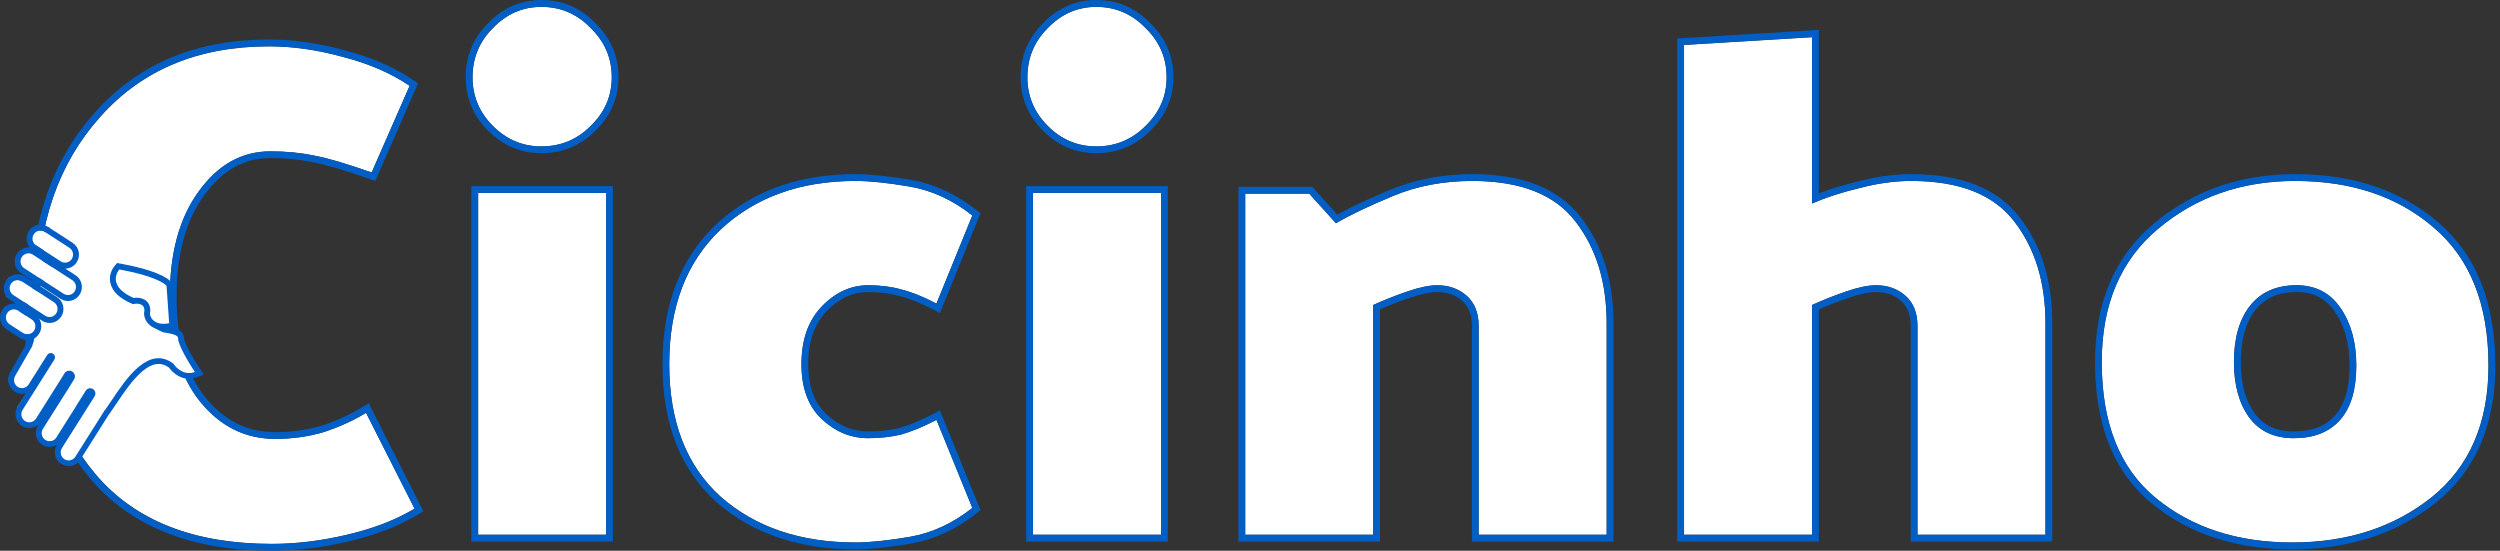 <svg width="522" height="115" viewBox="0 0 522 115" fill="none" xmlns="http://www.w3.org/2000/svg">
<rect x="0" y="0" width="522" height="115" fill="#333333" stroke="none"/>
<path d="M77.61 36.02C72.324 34.156 68.311 32.979 65.57 32.489C62.83 31.9 59.795 31.606 56.468 31.606C50.497 31.606 45.505 34.401 41.492 39.992C37.479 45.485 35.472 52.792 35.472 61.914C35.472 71.33 37.577 78.637 41.785 83.835C45.994 89.034 51.231 91.633 57.495 91.633C61.117 91.633 64.543 91.142 67.773 90.162C71.003 89.083 73.89 87.759 76.435 86.189L86.566 106.198C82.651 108.552 77.952 110.367 72.471 111.642C67.088 112.917 61.851 113.554 56.761 113.554C40.513 113.554 28.278 108.748 20.056 99.136C11.932 89.524 7.87 77.166 7.87 62.061C7.87 46.662 12.225 34.107 20.937 24.397C29.648 14.589 41.394 9.685 56.174 9.685C61.166 9.685 66.305 10.42 71.59 11.891C76.974 13.265 81.623 15.275 85.538 17.924L77.61 36.02Z" fill="white"/>
<path d="M113.059 30.576C109.144 30.576 105.767 29.154 102.928 26.31C100.09 23.465 98.671 20.081 98.671 16.158C98.671 12.137 100.09 8.704 102.928 5.859C105.767 2.917 109.144 1.446 113.059 1.446C117.072 1.446 120.498 2.917 123.336 5.859C126.273 8.704 127.741 12.137 127.741 16.158C127.741 20.081 126.273 23.465 123.336 26.31C120.498 29.154 117.072 30.576 113.059 30.576ZM99.845 111.642V40.286H126.567V111.642H99.845Z" fill="white"/>
<path d="M195.537 63.385C192.698 61.914 190.251 60.933 188.196 60.443C186.14 59.854 183.84 59.56 181.295 59.56C177.674 59.56 174.444 61.031 171.605 63.974C168.767 66.916 167.347 70.937 167.347 76.038C167.347 81.04 168.767 84.865 171.605 87.513C174.444 90.162 177.674 91.486 181.295 91.486C183.644 91.486 185.896 91.241 188.049 90.75C190.202 90.162 192.698 89.132 195.537 87.661L203.025 106.051C198.914 109.288 194.558 111.299 189.958 112.083C185.357 112.868 181.589 113.26 178.653 113.26C167.103 113.26 157.706 110.073 150.463 103.697C143.318 97.224 139.745 88.004 139.745 76.038C139.745 64.072 143.318 54.705 150.463 47.937C157.706 41.169 167.103 37.785 178.653 37.785C181.589 37.785 185.357 38.178 189.958 38.962C194.558 39.747 198.914 41.758 203.025 44.994L195.537 63.385Z" fill="white"/>
<path d="M228.91 30.576C224.995 30.576 221.618 29.154 218.779 26.31C215.941 23.465 214.522 20.081 214.522 16.158C214.522 12.137 215.941 8.704 218.779 5.859C221.618 2.917 224.995 1.446 228.91 1.446C232.923 1.446 236.349 2.917 239.188 5.859C242.124 8.704 243.592 12.137 243.592 16.158C243.592 20.081 242.124 23.465 239.188 26.31C236.349 29.154 232.923 30.576 228.91 30.576ZM215.696 111.642V40.286H242.418V111.642H215.696Z" fill="white"/>
<path d="M278.941 46.613C281.975 44.847 285.988 42.935 290.98 40.875C295.972 38.815 301.453 37.785 307.424 37.785C317.506 37.785 324.7 40.63 329.007 46.319C333.313 51.909 335.467 58.971 335.467 67.504V111.642H308.745V68.093C308.745 65.347 307.913 63.238 306.249 61.767C304.585 60.295 302.53 59.56 300.083 59.56C298.419 59.56 296.314 60.001 293.77 60.884C291.225 61.767 288.876 62.698 286.722 63.679V111.642H260.001V40.434H273.361L278.941 46.613Z" fill="white"/>
<path d="M351.621 111.642V9.39L378.342 7.772V42.493C381.278 41.218 384.606 40.139 388.326 39.257C392.045 38.276 395.618 37.785 399.044 37.785C409.126 37.785 416.32 40.63 420.627 46.319C424.933 51.909 427.087 58.971 427.087 67.504V111.642H400.365V68.093C400.365 65.347 399.533 63.238 397.869 61.767C396.205 60.295 394.15 59.56 391.703 59.56C390.039 59.56 387.934 60.001 385.389 60.884C382.845 61.767 380.495 62.698 378.342 63.679V111.642H351.621Z" fill="white"/>
<path d="M438.836 75.596C438.836 63.63 442.751 54.361 450.581 47.79C458.51 41.12 468.053 37.785 479.212 37.785C490.957 37.785 500.599 41.022 508.135 47.496C515.77 53.969 519.587 63.581 519.587 76.332C519.587 88.298 515.623 97.469 507.695 103.844C499.767 110.122 490.076 113.26 478.624 113.26C467.172 113.26 457.678 110.171 450.141 103.991C442.604 97.812 438.836 88.347 438.836 75.596ZM466.438 75.596C466.438 80.402 467.515 84.277 469.668 87.219C471.822 90.064 474.905 91.486 478.918 91.486C483.127 91.486 486.357 90.211 488.608 87.661C490.859 85.11 491.985 81.334 491.985 76.332C491.985 71.526 490.908 67.553 488.755 64.415C486.602 61.178 483.518 59.56 479.505 59.56C475.296 59.56 472.066 60.982 469.815 63.826C467.564 66.671 466.438 70.594 466.438 75.596Z" fill="white"/>
<path fill-rule="evenodd" clip-rule="evenodd" d="M78.362 37.787L77.119 37.349C71.848 35.49 67.924 34.344 65.3 33.875L65.276 33.87L65.252 33.865C62.626 33.301 59.693 33.014 56.447 33.014C51.007 33.014 46.416 35.525 42.623 40.812L42.619 40.817L42.616 40.822C38.831 46.003 36.869 52.989 36.869 61.916C36.869 71.141 38.931 78.092 42.867 82.954C46.827 87.848 51.67 90.229 57.474 90.229C60.96 90.229 64.24 89.758 67.322 88.824C70.455 87.775 73.235 86.497 75.671 84.994L76.986 84.183L88.411 106.757L87.28 107.437C83.212 109.884 78.37 111.747 72.777 113.049C67.296 114.347 61.949 115 56.74 115C40.202 115 27.518 110.095 18.952 100.078L18.947 100.072C10.564 90.15 6.424 77.44 6.424 62.063C6.424 46.375 10.868 33.457 19.853 23.436C28.87 13.282 41.024 8.243 56.153 8.243C61.282 8.243 66.544 8.998 71.937 10.498C77.446 11.906 82.247 13.976 86.316 16.729L87.295 17.392L78.362 37.787ZM71.571 11.87C76.955 13.244 81.605 15.256 85.52 17.905L77.591 36.01C72.305 34.145 68.291 32.968 65.55 32.477C62.81 31.889 59.775 31.594 56.447 31.594C50.475 31.594 45.483 34.391 41.469 39.984C37.456 45.479 35.449 52.79 35.449 61.916C35.449 71.336 37.554 78.647 41.763 83.847C45.972 89.048 51.209 91.649 57.474 91.649C61.096 91.649 64.523 91.158 67.753 90.177C70.476 89.267 72.955 88.183 75.191 86.925C75.608 86.69 76.016 86.449 76.416 86.203L86.548 106.221C82.632 108.576 77.934 110.391 72.452 111.667C67.068 112.942 61.831 113.58 56.74 113.58C40.49 113.58 28.254 108.772 20.031 99.155C11.906 89.539 7.844 77.175 7.844 62.063C7.844 46.657 12.2 34.096 20.912 24.382C29.625 14.569 41.371 9.663 56.153 9.663C61.145 9.663 66.285 10.399 71.571 11.87ZM98.409 113.086V38.859H127.972V113.086H98.409ZM196.258 65.364L194.877 64.648C192.094 63.205 189.761 62.279 187.859 61.825L187.828 61.818L187.798 61.809C185.89 61.263 183.724 60.98 181.287 60.98C178.102 60.98 175.227 62.256 172.618 64.962C170.094 67.58 168.757 71.216 168.757 76.046C168.757 80.777 170.091 84.18 172.565 86.489C175.161 88.913 178.052 90.082 181.287 90.082C183.526 90.082 185.662 89.849 187.697 89.388C189.716 88.833 192.106 87.851 194.877 86.414L196.258 85.698L204.737 106.528L203.897 107.189C199.623 110.556 195.051 112.678 190.189 113.508C185.55 114.299 181.693 114.706 178.644 114.706C166.819 114.706 157.066 111.434 149.514 104.784L149.506 104.777L149.498 104.77C141.986 97.962 138.313 88.315 138.313 76.046C138.313 63.775 141.987 53.997 149.475 46.902L149.482 46.895C157.032 39.838 166.797 36.356 178.644 36.356C181.693 36.356 185.55 36.763 190.189 37.554C195.051 38.384 199.623 40.507 203.897 43.873L204.737 44.534L196.258 65.364ZM188.042 90.765C185.888 91.256 183.637 91.501 181.287 91.501C177.665 91.501 174.435 90.177 171.596 87.527C168.757 84.878 167.338 81.051 167.338 76.046C167.338 70.944 168.757 66.92 171.596 63.977C174.435 61.033 177.665 59.561 181.287 59.561C183.832 59.561 186.133 59.855 188.188 60.444C189.93 60.86 191.954 61.628 194.258 62.748C194.673 62.95 195.097 63.163 195.53 63.388L203.019 44.989C198.908 41.75 194.551 39.739 189.951 38.954C185.35 38.169 181.581 37.776 178.644 37.776C167.093 37.776 157.696 41.162 150.452 47.932C143.306 54.703 139.733 64.075 139.733 76.046C139.733 88.018 143.306 97.242 150.452 103.718C157.696 110.097 167.093 113.286 178.644 113.286C181.581 113.286 185.35 112.893 189.951 112.108C194.551 111.323 198.908 109.312 203.019 106.073L195.53 87.674C195.098 87.898 194.674 88.112 194.258 88.316C191.94 89.45 189.868 90.266 188.042 90.765ZM214.272 113.086V38.859H243.835V113.086H214.272ZM336.894 113.086H307.331V68.098C307.331 65.653 306.603 63.972 305.313 62.832C303.936 61.614 302.226 60.98 300.087 60.98C298.648 60.98 296.714 61.367 294.238 62.227C292.055 62.984 290.024 63.776 288.144 64.602V113.086H258.581V39.006H273.994L279.232 44.81C282.2 43.164 285.941 41.413 290.441 39.555C295.623 37.416 301.291 36.356 307.429 36.356C317.758 36.356 325.466 39.278 330.141 45.451C334.675 51.34 336.894 58.728 336.894 67.509V113.086ZM278.942 46.608L273.363 40.426H260.001V111.667H286.725V63.682C288.878 62.701 291.228 61.769 293.773 60.885C296.318 60.002 298.423 59.561 300.087 59.561C302.534 59.561 304.59 60.297 306.254 61.769C307.918 63.24 308.75 65.35 308.75 68.098V111.667H335.474V67.509C335.474 58.972 333.321 51.907 329.013 46.313C324.706 40.622 317.511 37.776 307.429 37.776C301.457 37.776 295.975 38.807 290.983 40.867C285.991 42.928 281.977 44.842 278.942 46.608ZM350.21 113.086V8.032L379.773 6.241V40.373C382.279 39.411 385.021 38.577 387.994 37.871C391.812 36.865 395.501 36.356 399.058 36.356C409.388 36.356 417.097 39.279 421.771 45.452C426.305 51.342 428.523 58.729 428.523 67.509V113.086H398.96V68.098C398.96 65.653 398.232 63.972 396.943 62.832C395.565 61.614 393.855 60.98 391.716 60.98C390.278 60.98 388.344 61.367 385.867 62.227C383.684 62.984 381.653 63.776 379.773 64.602V113.086H350.21ZM378.354 63.682C380.507 62.701 382.857 61.769 385.402 60.885C387.947 60.002 390.052 59.561 391.716 59.561C394.163 59.561 396.219 60.297 397.883 61.769C399.547 63.24 400.379 65.35 400.379 68.098V111.667H427.103V67.509C427.103 58.972 424.95 51.907 420.643 46.313C416.335 40.622 409.141 37.776 399.058 37.776C395.632 37.776 392.059 38.267 388.339 39.248C385.206 39.992 382.351 40.875 379.773 41.897C379.29 42.089 378.817 42.285 378.354 42.486V7.749L351.63 9.368V111.667H378.354V63.682ZM508.605 104.975L508.601 104.979C500.388 111.483 490.375 114.706 478.646 114.706C466.925 114.706 457.094 111.536 449.26 105.111C441.298 98.581 437.434 88.646 437.434 75.605C437.434 63.294 441.479 53.59 449.687 46.699C457.892 39.794 467.767 36.356 479.234 36.356C491.254 36.356 501.243 39.677 509.083 46.412C517.117 53.229 521.033 63.292 521.033 76.341C521.033 88.657 516.935 98.275 508.61 104.972L508.605 104.975ZM487.602 65.213L487.596 65.204C485.716 62.377 483.084 60.98 479.527 60.98C475.674 60.98 472.887 62.262 470.949 64.71C468.96 67.225 467.879 70.8 467.879 75.605C467.879 80.202 468.906 83.753 470.829 86.386C472.677 88.823 475.312 90.082 478.94 90.082C482.846 90.082 485.647 88.91 487.567 86.735C489.502 84.542 490.589 81.158 490.589 76.341C490.589 71.744 489.561 68.069 487.607 65.221L487.602 65.213ZM469.689 87.233C467.536 84.289 466.459 80.413 466.459 75.605C466.459 70.6 467.585 66.675 469.836 63.829C472.088 60.984 475.318 59.561 479.527 59.561C483.541 59.561 486.624 61.18 488.778 64.418C490.932 67.558 492.008 71.532 492.008 76.341C492.008 81.345 490.883 85.123 488.631 87.674C486.38 90.226 483.149 91.501 478.94 91.501C474.926 91.501 471.843 90.079 469.689 87.233ZM113.044 31.984C108.74 31.984 105.005 30.403 101.907 27.298C98.81 24.193 97.234 20.45 97.234 16.139C97.234 11.744 98.8 7.952 101.899 4.841C104.99 1.64 108.728 0 113.044 0C117.443 0 121.23 1.629 124.328 4.833C127.524 7.938 129.147 11.732 129.147 16.139C129.147 20.462 127.513 24.207 124.319 27.306C121.216 30.413 117.431 31.984 113.044 31.984ZM123.322 26.295C120.484 29.141 117.057 30.564 113.044 30.564C109.128 30.564 105.751 29.141 102.912 26.295C100.073 23.45 98.654 20.064 98.654 16.139C98.654 12.116 100.073 8.681 102.912 5.836C105.751 2.892 109.128 1.42 113.044 1.42C117.057 1.42 120.484 2.892 123.322 5.836C126.259 8.681 127.728 12.116 127.728 16.139C127.728 20.064 126.259 23.45 123.322 26.295ZM228.907 31.984C224.603 31.984 220.867 30.403 217.77 27.298C214.673 24.193 213.097 20.45 213.097 16.139C213.097 11.744 214.663 7.951 217.762 4.841C220.854 1.639 224.591 0 228.907 0C233.306 0 237.093 1.629 240.19 4.832C243.387 7.938 245.01 11.732 245.01 16.139C245.01 20.462 243.376 24.208 240.182 27.307C237.079 30.413 233.294 31.984 228.907 31.984ZM239.185 26.295C236.347 29.141 232.92 30.564 228.907 30.564C224.991 30.564 221.614 29.141 218.775 26.295C215.936 23.45 214.517 20.064 214.517 16.139C214.517 12.116 215.936 8.681 218.775 5.836C221.614 2.892 224.991 1.42 228.907 1.42C232.92 1.42 236.347 2.892 239.185 5.836C242.122 8.681 243.59 12.116 243.59 16.139C243.59 20.064 242.122 23.45 239.185 26.295ZM99.829 40.279H126.553V111.667H99.829V40.279ZM215.692 40.279H242.416V111.667H215.692V40.279ZM450.601 47.785C442.769 54.36 438.854 63.633 438.854 75.605C438.854 88.361 442.623 97.831 450.16 104.013C457.698 110.195 467.193 113.286 478.646 113.286C490.1 113.286 499.791 110.146 507.72 103.866C515.649 97.487 519.614 88.312 519.614 76.341C519.614 63.584 515.796 53.967 508.16 47.491C500.623 41.014 490.981 37.776 479.234 37.776C468.074 37.776 458.53 41.113 450.601 47.785Z" fill="#015EC5"/>
<path d="M6.179 50.063C6.472 48.334 7.763 47.662 8.373 47.542C10.81 48.022 15.757 48.983 16.05 48.983C16.342 48.983 17.634 49.703 18.243 50.063L20.802 56.907C20.68 59.549 20.436 64.976 20.436 65.552C20.436 66.128 22.874 72.036 24.092 74.917L20.071 88.605L15.684 95.809L14.222 96.529C13.856 96.409 13.637 96.097 12.759 95.809C11.882 95.521 11.784 94.525 12.028 94.044L17.146 83.202L12.028 92.207H9.835L8.373 91.487L7.641 90.046L12.759 79.96L7.276 88.605H5.448H4.351L3.62 87.164V85.003L6.722 80.301L4.351 81.761L2.523 80.68L1.792 79.135L3.62 76.358L5.448 72.756V70.971L3.62 69.514C2.889 69.034 1.938 67.709 1.061 67.421C-0.036 67.061 0.696 65.552 1.061 64.832C1.354 64.255 3.864 63.871 5.082 63.751C4.107 63.391 2.011 62.526 1.426 61.95C0.695 61.23 1.427 58.348 1.792 57.988C2.085 57.7 6.91 59.669 8.007 59.428C7.276 58.828 3.035 55.394 3.62 53.665C4.205 51.936 6.301 52.465 7.276 52.945C6.788 52.705 5.887 51.792 6.179 50.063Z" fill="white"/>
<path d="M37.398 70.791C37.1 69.254 35.538 68.357 34.794 68.101L34.05 71.944L34.794 75.787L36.654 77.709L39.63 78.862L41.117 78.477L40.373 76.556L38.886 74.25C38.514 73.737 37.695 72.328 37.398 70.791Z" fill="white"/>
<path fill-rule="evenodd" clip-rule="evenodd" d="M36.623 68.469L35.582 68.698C33.772 69.097 32.281 68.741 31.278 67.89C30.388 67.135 29.893 65.957 30.151 64.862C30.152 64.436 30.057 64.18 29.964 64.024C29.86 63.85 29.706 63.715 29.494 63.61C29.02 63.376 28.416 63.378 28.183 63.429L27.799 63.514L27.438 63.358C24.876 62.254 23.482 60.817 23.072 59.199C22.668 57.6 23.324 56.216 24.007 55.438L24.465 54.915L25.146 55.038C28.638 55.672 31.08 56.393 32.728 57.058C33.552 57.389 34.193 57.713 34.676 58.015C35.123 58.295 35.542 58.622 35.796 59.001L35.982 59.277L36.623 68.469ZM31.378 65.046C31.009 66.171 32.277 68.153 35.32 67.483L34.777 59.698C34.357 59.072 31.8 57.508 24.928 56.262C23.939 57.39 23.151 60.16 27.921 62.214C28.826 62.015 31.502 62.214 31.378 65.046ZM8.198 66.594L8.782 66.973C10.13 67.846 11.923 67.451 12.788 66.09C13.653 64.729 13.262 62.918 11.915 62.044L5.247 57.721C3.9 56.847 2.106 57.243 1.241 58.604C0.376 59.965 0.768 61.776 2.115 62.65L3.237 63.377C2.171 63.252 1.078 63.731 0.46 64.704C-0.405 66.066 -0.014 67.877 1.333 68.751L4.154 70.579C5.501 71.453 7.295 71.058 8.16 69.697C8.778 68.724 8.754 67.52 8.198 66.594ZM13.646 56.087L15.763 57.459C17.11 58.333 17.502 60.145 16.637 61.506C15.772 62.867 13.978 63.262 12.63 62.388L4.391 57.046C3.044 56.172 2.653 54.361 3.518 53C4.116 52.058 5.16 51.579 6.192 51.663C5.433 50.708 5.322 49.333 6.013 48.246C6.878 46.885 8.672 46.49 10.019 47.364L15.156 50.694C16.503 51.568 16.895 53.379 16.03 54.74C15.487 55.594 14.579 56.068 13.646 56.087ZM1.998 67.704C1.223 67.202 0.998 66.159 1.496 65.376C1.993 64.593 3.026 64.366 3.801 64.868L6.621 66.697C7.396 67.2 7.622 68.242 7.124 69.025C6.626 69.808 5.594 70.036 4.819 69.533L1.998 67.704ZM2.277 59.275C1.78 60.058 2.005 61.101 2.78 61.604L9.447 65.926C10.223 66.429 11.255 66.202 11.752 65.418C12.25 64.635 12.025 63.593 11.25 63.09L4.583 58.767C3.807 58.265 2.775 58.492 2.277 59.275ZM5.056 56C4.281 55.497 4.056 54.455 4.554 53.672C5.051 52.888 6.083 52.661 6.859 53.164L15.098 58.506C15.873 59.008 16.098 60.051 15.601 60.834C15.103 61.617 14.071 61.844 13.295 61.342L5.056 56ZM7.049 48.918C6.551 49.701 6.776 50.743 7.552 51.246L12.688 54.577C13.464 55.079 14.496 54.852 14.994 54.069C15.492 53.286 15.266 52.243 14.491 51.74L9.354 48.41C8.579 47.907 7.547 48.135 7.049 48.918Z" fill="#015EC5"/>
<path d="M13.441 95.871C14.213 96.374 15.241 96.145 15.736 95.36L21.939 85.535L21.971 85.558C22.363 85.009 22.79 84.37 23.251 83.682C26.378 79.004 31.023 72.057 36.198 75.924C36.774 76.851 38.477 78.496 40.678 77.662C39.49 75.864 37.131 71.948 37.197 70.667C37.236 69.908 35.727 69.654 34.083 69.378C32.978 68.965 31.635 68.183 31.158 67.534L34.333 68.484C34.703 68.546 35.046 68.44 35.377 68.337C35.734 68.226 36.077 68.12 36.425 68.236C36.744 68.342 37.321 68.825 37.67 69.117L37.711 69.151L37.742 69.177C38.114 69.487 38.461 69.995 38.426 70.682L38.426 70.677L38.427 70.681C38.428 70.697 38.435 70.764 38.469 70.897C38.512 71.062 38.584 71.275 38.687 71.532C38.894 72.047 39.196 72.668 39.55 73.331C40.257 74.652 41.123 76.047 41.702 76.924L42.563 78.227L41.11 78.778C39.616 79.344 38.267 79.059 37.242 78.498C36.367 78.019 35.706 77.332 35.3 76.755C34.31 76.066 33.425 75.907 32.611 76.028C31.706 76.163 30.747 76.667 29.742 77.508C27.706 79.209 25.861 81.95 24.271 84.329L24.263 84.34C23.809 85.02 23.372 85.672 22.97 86.236L22.586 86.775L16.774 95.98C15.914 97.342 14.123 97.745 12.775 96.867C11.456 96.009 11.061 94.252 11.854 92.903C10.942 93.459 9.759 93.483 8.8 92.859C7.455 91.984 7.071 90.173 7.929 88.815L8.047 88.628C7.103 89.484 5.676 89.64 4.555 88.91C3.21 88.035 2.826 86.225 3.684 84.866L5.425 82.108C4.644 82.347 3.768 82.252 3.026 81.769C1.681 80.894 1.297 79.083 2.154 77.725L5.151 72.388C5.51 71.501 5.253 70.611 5.151 69.699C5.556 69.848 5.996 69.829 6.38 69.663C6.497 70.73 7.929 68.891 6.674 72.388L3.192 78.442C2.697 79.227 2.921 80.27 3.693 80.773C4.464 81.275 5.492 81.046 5.987 80.262L7.56 77.769C7.565 77.762 7.569 77.754 7.574 77.747L9.853 74.133C10.114 73.717 10.66 73.595 11.071 73.86C11.482 74.124 11.603 74.675 11.341 75.09L11.037 75.572C11.026 75.596 11.013 75.618 11 75.639L4.721 85.584C4.226 86.368 4.45 87.412 5.222 87.914C5.994 88.416 7.021 88.188 7.516 87.403L12.263 79.884L13.466 77.954C13.499 77.902 13.535 77.853 13.574 77.807L13.665 77.662L13.704 77.678C14.086 77.352 14.647 77.297 15.093 77.581C15.645 77.931 15.81 78.667 15.463 79.224L15.279 79.519C15.27 79.543 15.259 79.566 15.245 79.587L14.535 80.712L13.519 82.342C13.489 82.39 13.456 82.436 13.42 82.478L8.966 89.532C8.471 90.317 8.695 91.36 9.467 91.862C10.239 92.365 11.266 92.136 11.761 91.351L15.755 85.026C15.78 84.961 15.812 84.898 15.85 84.836L17.907 81.574C18.23 81.062 18.904 80.911 19.411 81.237C19.918 81.564 20.068 82.244 19.745 82.756L19.186 83.643L19.189 83.645L12.941 93.541C12.446 94.326 12.67 95.369 13.441 95.871Z" fill="#015EC5"/>
<path d="M5.532 65.991L4.152 65.096L4.055 64.48L4.961 63.018L6.019 63.704L5.343 64.794L5.532 65.991Z" fill="#015EC5"/>
<path d="M7.789 60.846L6.732 60.161L8.091 57.967L9.148 58.653L7.789 60.846Z" fill="#015EC5"/>
<path d="M10.918 55.796L8.987 54.543L7.22 51.557L7.387 51.124C7.41 51.144 7.435 51.163 7.459 51.182C7.489 51.204 7.52 51.226 7.552 51.246L8.995 52.182L11.028 55.619L10.918 55.796Z" fill="#015EC5"/>
<path d="M9.354 48.41C8.991 48.175 8.572 48.099 8.178 48.166C8.177 47.903 8.126 47.742 8.058 47.649C8.277 47.591 8.61 47.465 9.098 47.224L10.425 47.559C10.312 47.597 10.216 47.626 10.134 47.648C10.067 47.667 10.01 47.681 9.961 47.694L9.952 47.696L9.95 47.697L9.949 47.697C9.874 47.716 9.818 47.73 9.776 47.746C9.765 47.75 9.756 47.754 9.747 47.758L9.738 47.763C9.719 47.773 9.703 47.784 9.69 47.798C9.64 47.85 9.625 47.938 9.595 48.123C9.579 48.223 9.558 48.352 9.524 48.52L9.354 48.41Z" fill="#015EC5"/>
<path d="M7.702 47.597C7.644 47.661 7.704 47.743 8.058 47.649C7.937 47.485 7.76 47.532 7.702 47.597Z" fill="#015EC5"/>
</svg>
